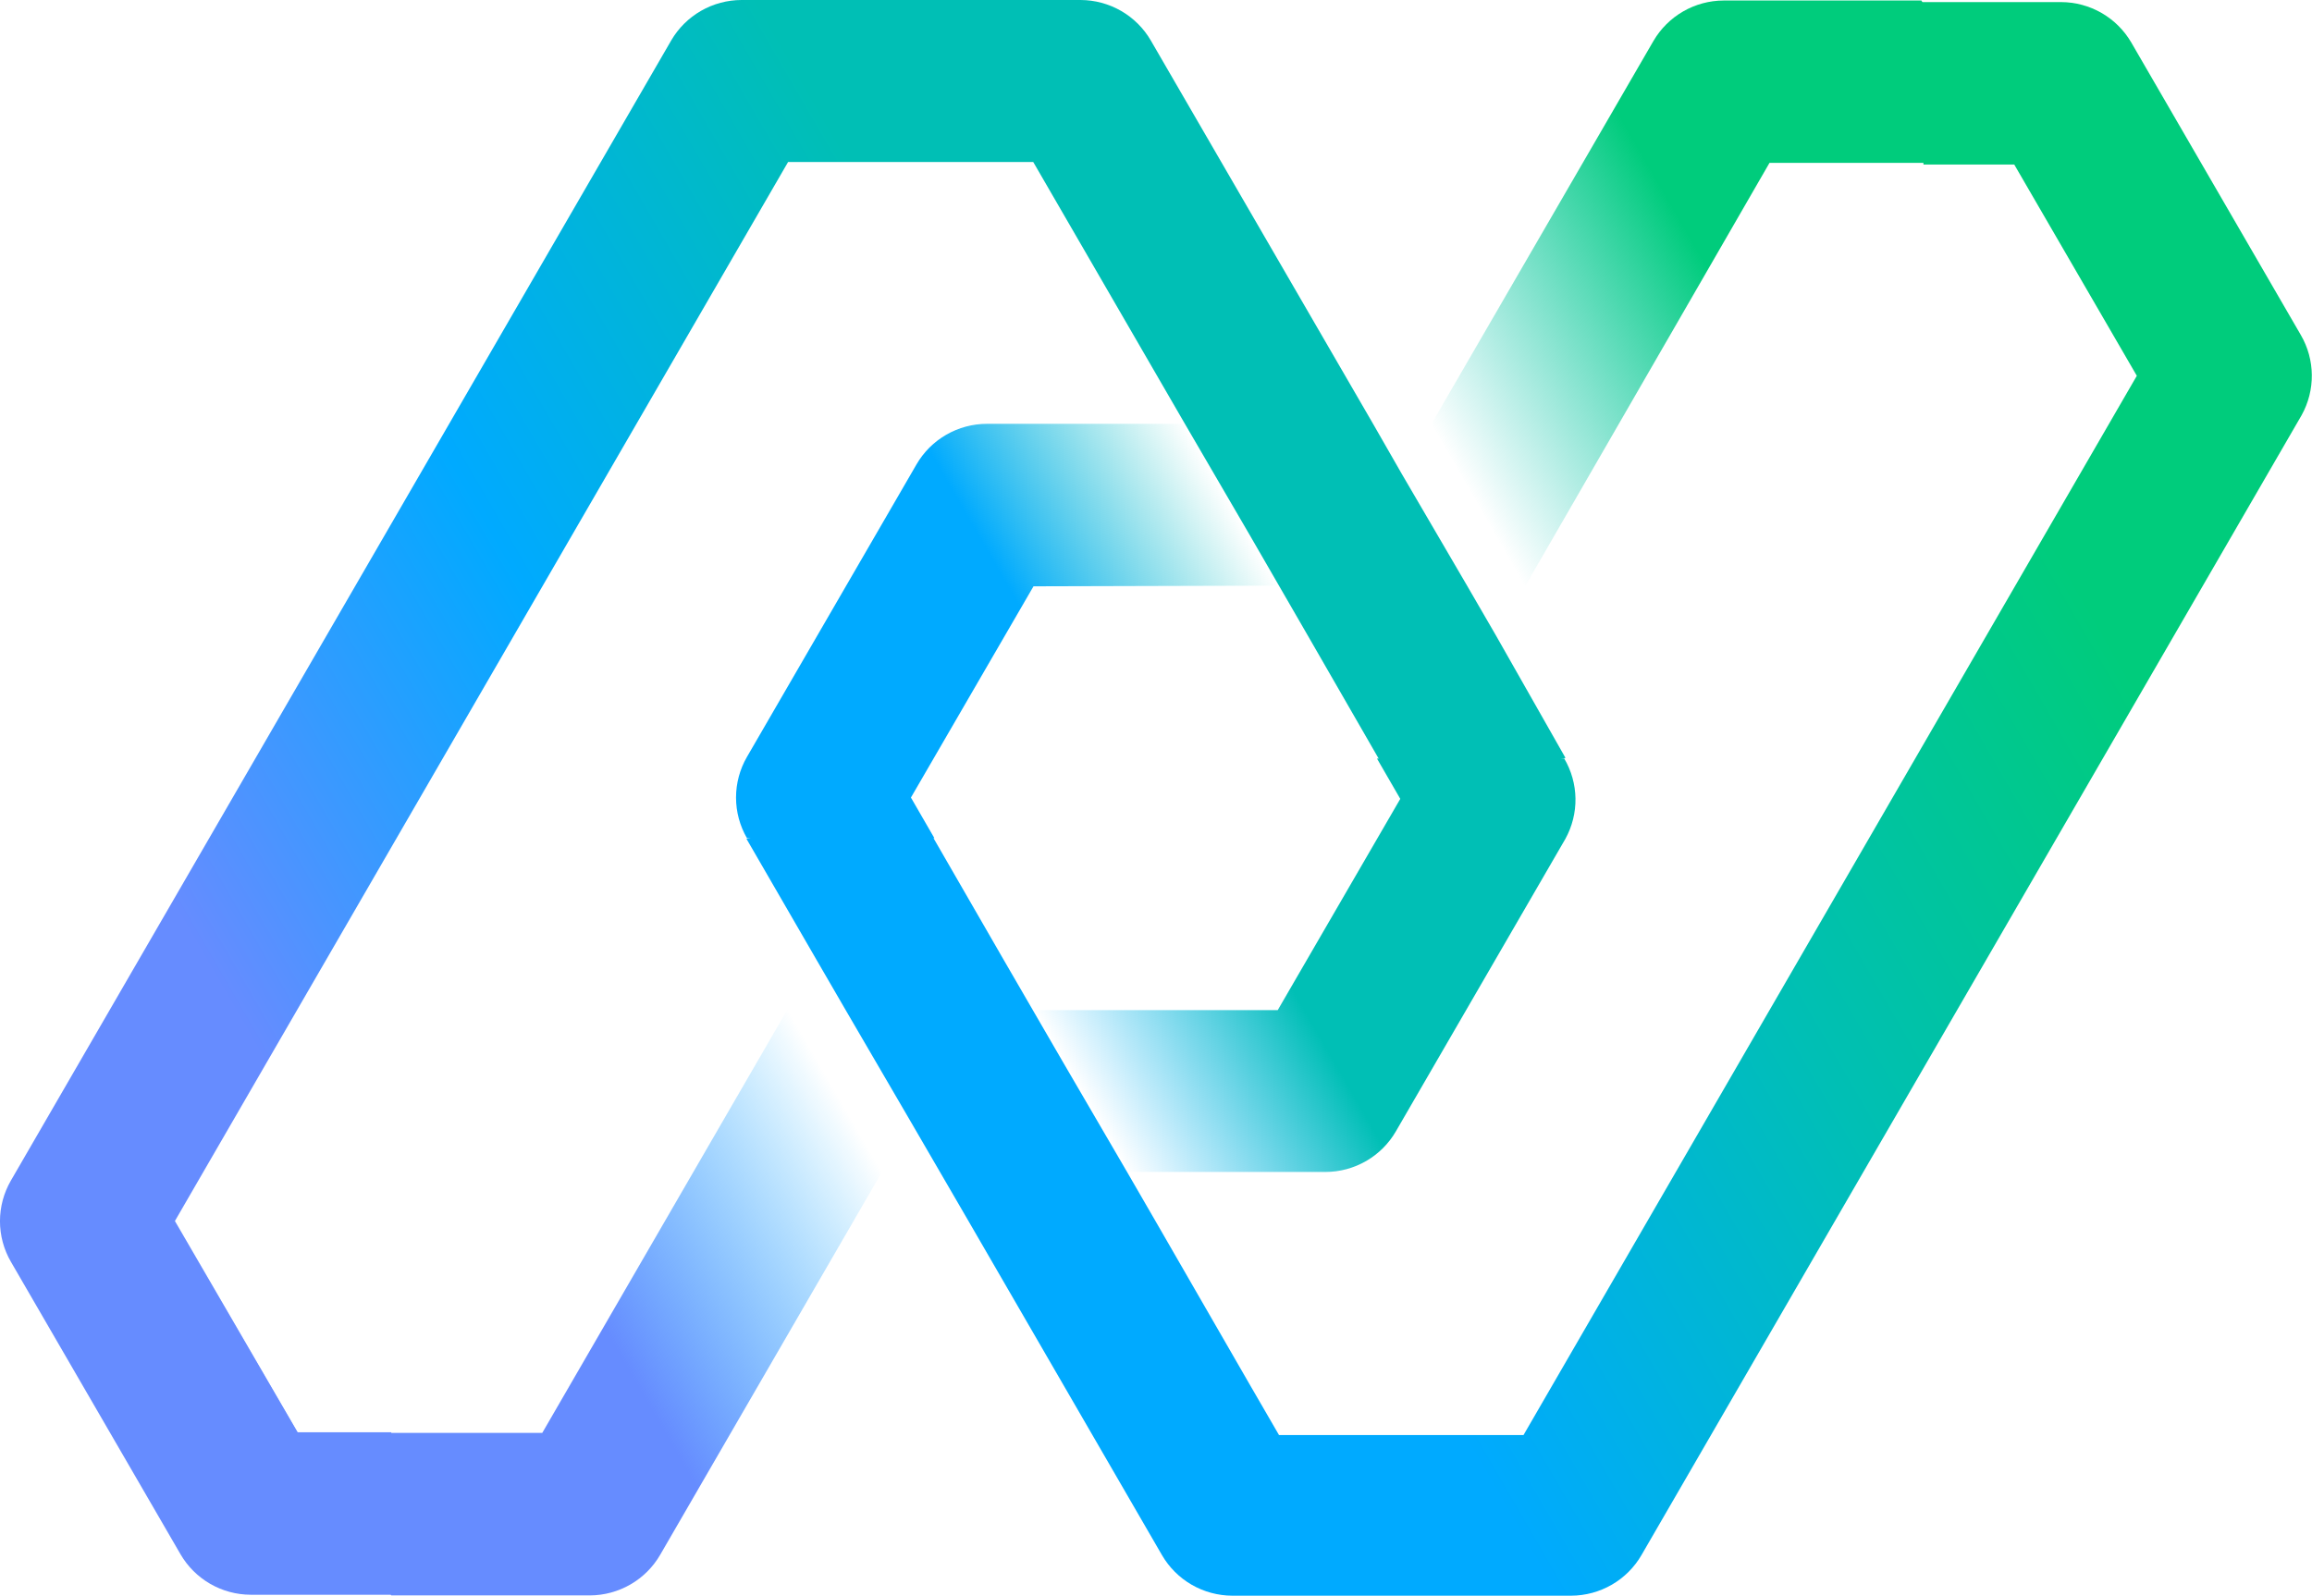 <svg width="113" height="78" viewBox="0 0 113 78" fill="none" xmlns="http://www.w3.org/2000/svg">
<g clip-path="url(#clip0_2_19)">
<g clip-path="url(#clip1_2_19)">
<path d="M76.512 37.048L68.498 39.017L63.923 31.074L61.096 26.18L57.911 20.715L50.5 7.919H38.518L8.549 59.685L14.547 70.011H19.123V77.954H12.256C11.561 77.952 10.878 77.769 10.275 77.422C9.673 77.075 9.172 76.576 8.823 75.976L0.533 61.678C0.183 61.075 -0.001 60.39 -0.001 59.693C-0.001 58.996 0.183 58.311 0.533 57.707L32.805 1.978C33.154 1.378 33.656 0.879 34.258 0.532C34.861 0.185 35.545 0.002 36.241 0L52.813 0C53.508 0.002 54.191 0.186 54.794 0.533C55.396 0.88 55.897 1.378 56.246 1.978L67.098 20.698L68.507 23.155L71.694 28.611L73.113 31.059L76.514 37.048H76.512Z" fill="url(#paint0_linear_2_19)"/>
<path d="M43.112 57.277L32.268 75.999C31.92 76.601 31.419 77.101 30.817 77.449C30.215 77.798 29.531 77.983 28.835 77.986H19.123L8.553 59.717L14.551 70.043H26.503L38.498 49.328L43.112 57.279V57.277Z" fill="url(#paint1_linear_2_19)"/>
<path d="M76.51 41.003L68.224 55.303C67.876 55.904 67.375 56.403 66.773 56.752C66.17 57.1 65.487 57.285 64.79 57.287H55.103L51.917 51.821L50.498 49.375H62.45L68.439 39.05L67.3 37.079H76.453C76.803 37.672 76.992 38.345 77.002 39.033C77.012 39.721 76.842 40.4 76.51 41.003V41.003Z" fill="url(#paint2_linear_2_19)"/>
<path d="M98.484 7.96H86.486L74.534 28.669L69.962 20.724L80.812 2.004C81.162 1.404 81.662 0.905 82.265 0.558C82.867 0.211 83.55 0.027 84.246 0.025H93.91L98.484 7.96V7.96Z" fill="url(#paint3_linear_2_19)"/>
<path d="M112.494 20.293L80.228 76.015C79.88 76.616 79.379 77.116 78.777 77.464C78.174 77.812 77.491 77.997 76.794 78H60.225C59.529 77.997 58.845 77.812 58.242 77.464C57.64 77.116 57.14 76.616 56.791 76.015L47.36 59.73L44.522 54.845L41.336 49.38L39.917 46.934L36.484 41.002L44.498 39.015L49.079 46.958L50.498 49.406L51.915 51.85L55.103 57.317L56.513 59.754L61.092 67.697L62.511 70.146H74.463L104.438 18.369L98.447 8.042H94.01L93.868 0.102H100.735C101.431 0.104 102.114 0.287 102.716 0.634C103.319 0.981 103.82 1.48 104.169 2.08L112.455 16.378C112.8 16.971 112.985 17.644 112.991 18.33C112.998 19.016 112.827 19.692 112.494 20.293V20.293Z" fill="url(#paint4_linear_2_19)"/>
<path d="M50.513 28.66L44.522 38.986L45.669 40.971H36.508C36.158 40.367 35.974 39.682 35.974 38.985C35.974 38.288 36.158 37.603 36.508 36.999L44.794 22.701C45.143 22.099 45.645 21.598 46.249 21.25C46.853 20.902 47.538 20.718 48.236 20.717H57.93L61.118 26.181L62.535 28.627L50.513 28.66V28.66Z" fill="url(#paint5_linear_2_19)"/>
</g>
</g>
<defs>
<linearGradient id="paint0_linear_2_19" x1="-2.668" y1="56.182" x2="64.94" y2="17.032" gradientUnits="userSpaceOnUse">
<stop offset="0.2" stop-color="#668CFF"/>
<stop offset="0.49" stop-color="#00AAFF"/>
<stop offset="0.8" stop-color="#00BFB5"/>
</linearGradient>
<linearGradient id="paint1_linear_2_19" x1="15.181" y1="71.178" x2="42.124" y2="55.572" gradientUnits="userSpaceOnUse">
<stop offset="0.5" stop-color="#668CFF"/>
<stop offset="1" stop-color="#00AAFF" stop-opacity="0"/>
</linearGradient>
<linearGradient id="paint2_linear_2_19" x1="53.582" y1="54.674" x2="78.394" y2="40.304" gradientUnits="userSpaceOnUse">
<stop stop-color="#00AAFF" stop-opacity="0"/>
<stop offset="0.4" stop-color="#00BFB5"/>
</linearGradient>
<linearGradient id="paint3_linear_2_19" x1="69.365" y1="19.803" x2="96.308" y2="4.205" gradientUnits="userSpaceOnUse">
<stop stop-color="#00BFB5" stop-opacity="0"/>
<stop offset="0.5" stop-color="#00CC7C"/>
</linearGradient>
<linearGradient id="paint4_linear_2_19" x1="47.997" y1="60.835" x2="115.597" y2="21.693" gradientUnits="userSpaceOnUse">
<stop offset="0.2" stop-color="#00AAFF"/>
<stop offset="0.51" stop-color="#00BFB5"/>
<stop offset="0.8" stop-color="#00CC7C"/>
</linearGradient>
<linearGradient id="paint5_linear_2_19" x1="34.589" y1="37.682" x2="59.408" y2="23.305" gradientUnits="userSpaceOnUse">
<stop offset="0.6" stop-color="#00AAFF"/>
<stop offset="1" stop-color="#00BFB5" stop-opacity="0"/>
</linearGradient>
<clipPath id="clip0_2_19">
<rect width="113" height="78" fill="white"/>
</clipPath>
<clipPath id="clip1_2_19">
<rect width="475.904" height="78" fill="white"/>
</clipPath>
</defs>
</svg>
